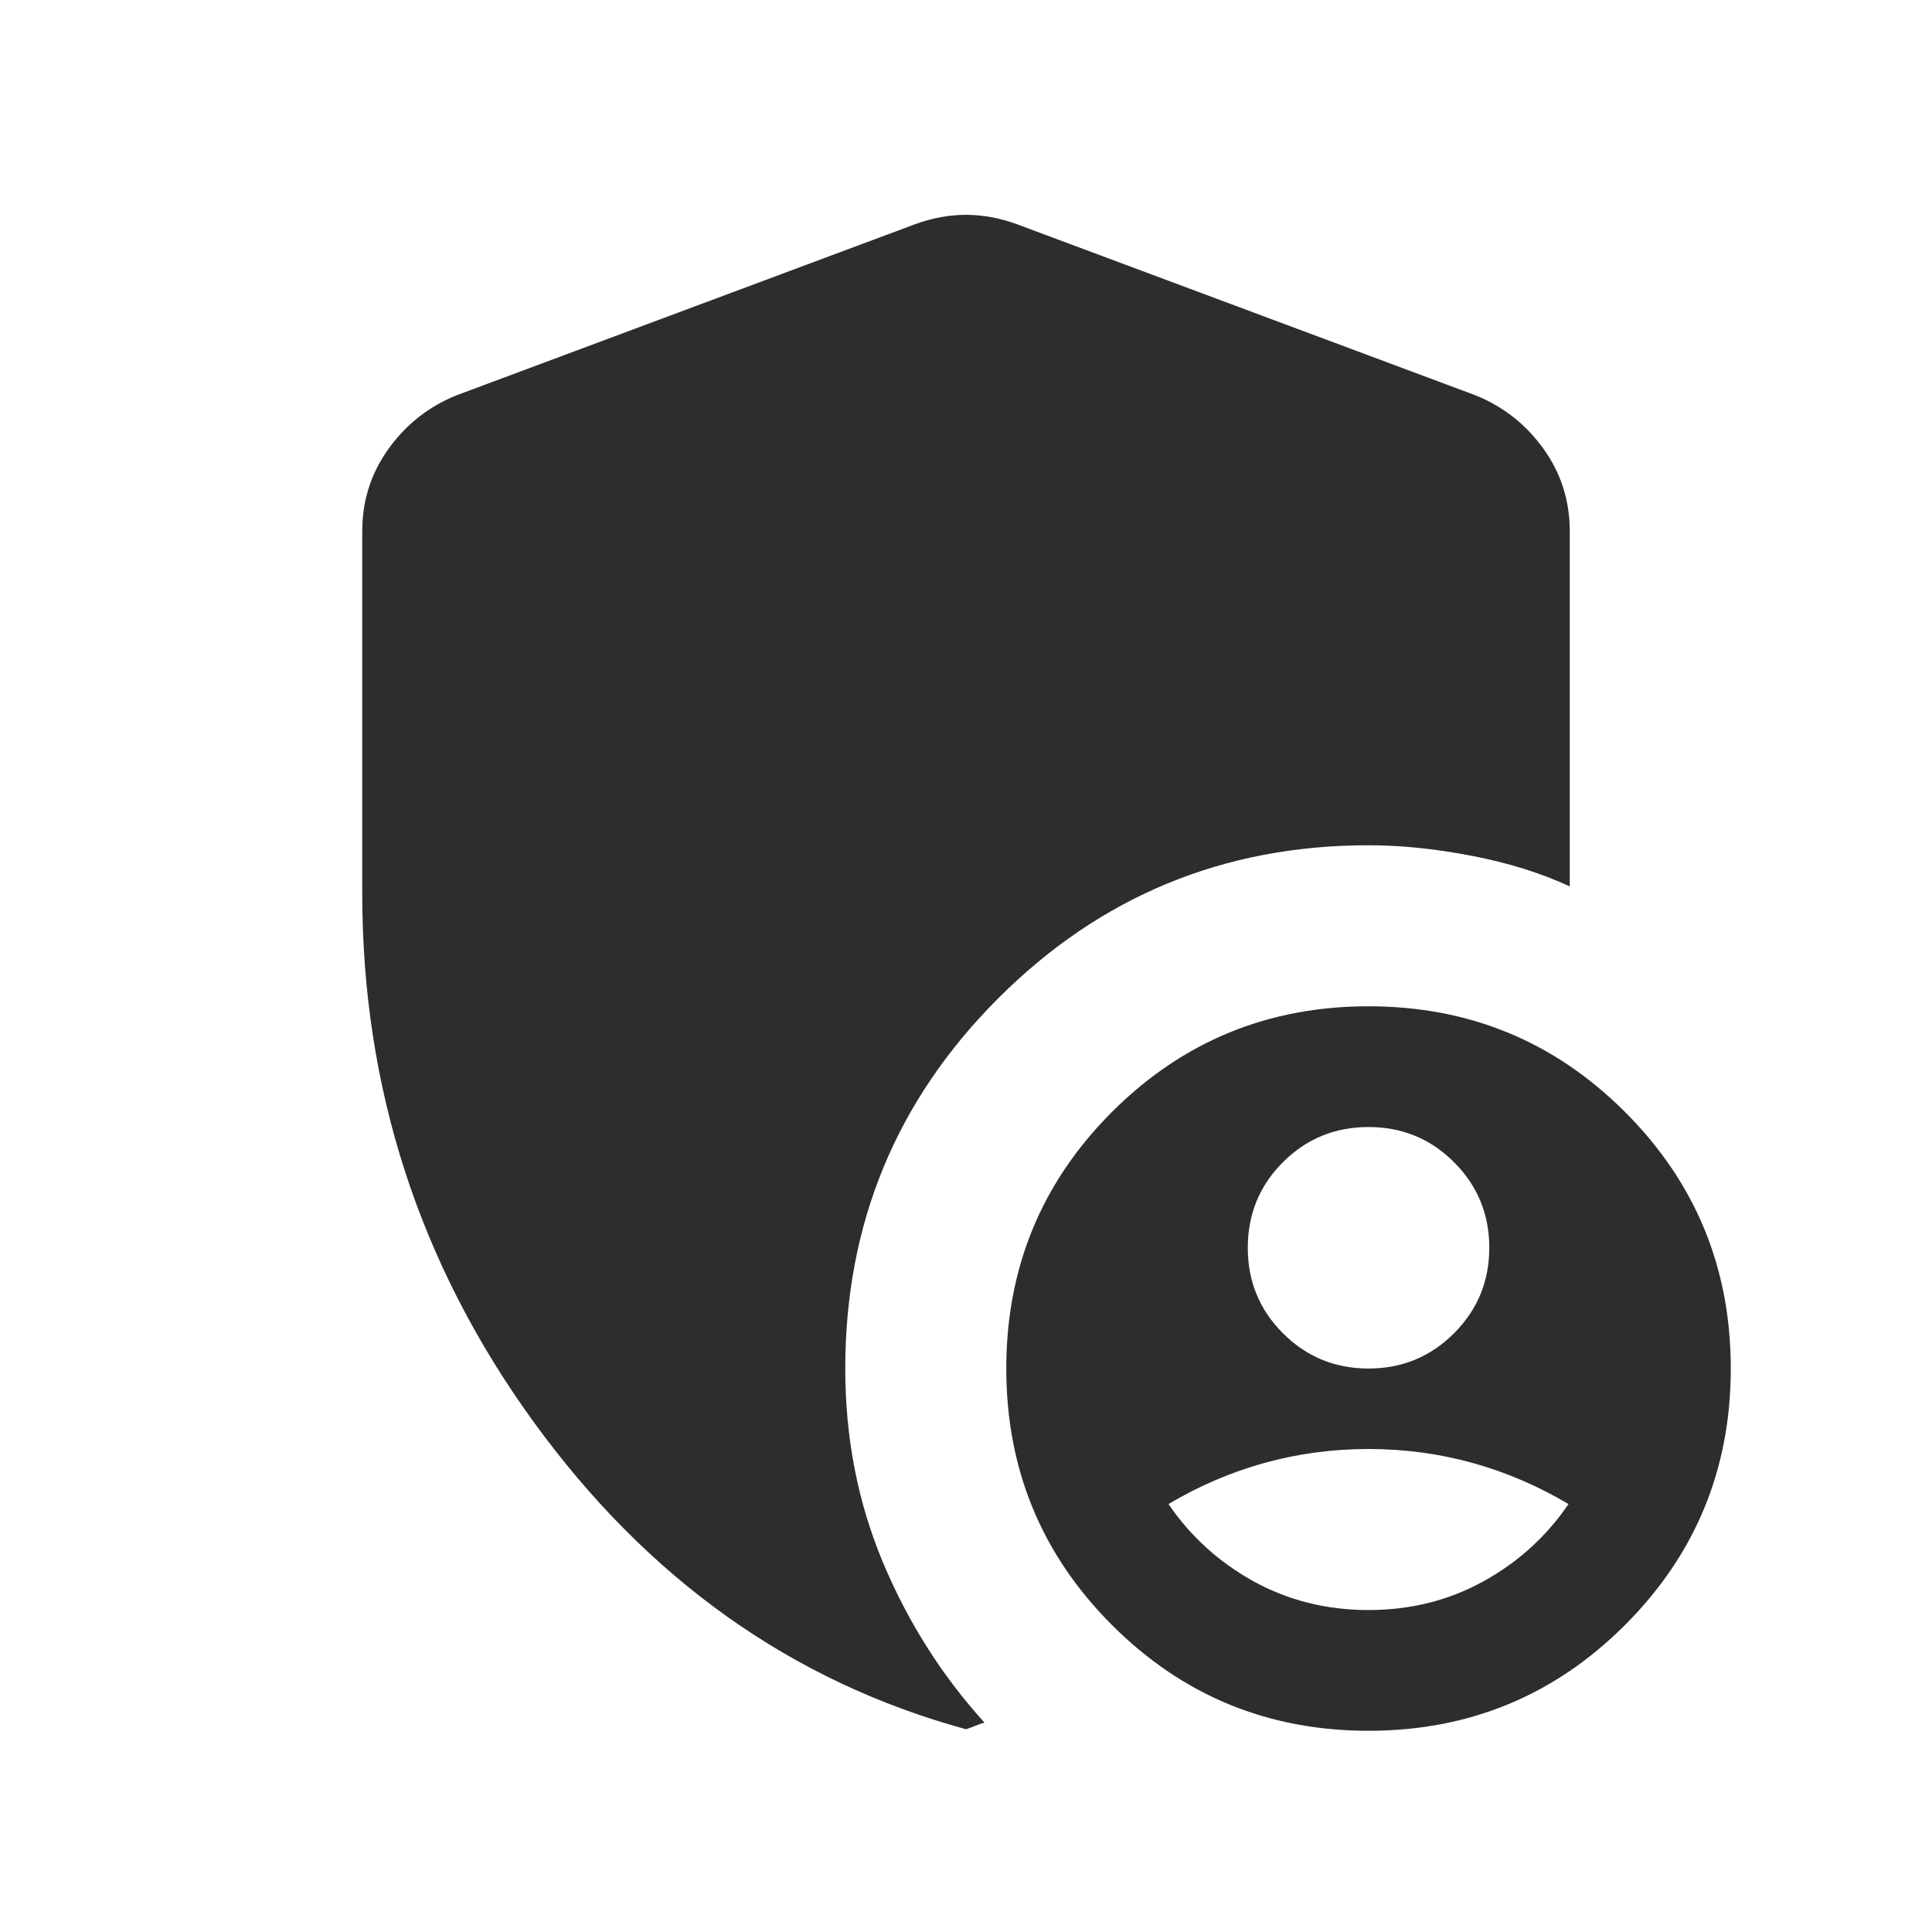 <svg xmlns="http://www.w3.org/2000/svg" width="20" height="20" fill="none" viewBox="0 0 20 20"><mask id="mask0_10_3529" style="mask-type:alpha" width="20" height="20" x="0" y="0" maskUnits="userSpaceOnUse"><rect width="20" height="20" fill="#D9D9D9"/></mask><g mask="url(#mask0_10_3529)"><path fill="#2D2D2D" d="M14.167 14.167C14.514 14.167 14.809 14.045 15.052 13.802C15.295 13.559 15.417 13.264 15.417 12.917C15.417 12.569 15.295 12.274 15.052 12.031C14.809 11.788 14.514 11.667 14.167 11.667C13.819 11.667 13.524 11.788 13.281 12.031C13.038 12.274 12.917 12.569 12.917 12.917C12.917 13.264 13.038 13.559 13.281 13.802C13.524 14.045 13.819 14.167 14.167 14.167ZM14.167 16.667C14.602 16.667 15 16.567 15.358 16.369C15.717 16.17 16.01 15.904 16.237 15.57C15.926 15.385 15.597 15.243 15.25 15.146C14.903 15.049 14.542 15 14.167 15C13.792 15 13.431 15.049 13.083 15.146C12.736 15.243 12.407 15.385 12.096 15.57C12.324 15.904 12.617 16.17 12.975 16.369C13.334 16.567 13.731 16.667 14.167 16.667ZM14.167 17.917C13.126 17.917 12.241 17.552 11.511 16.822C10.781 16.092 10.417 15.207 10.417 14.167C10.417 13.126 10.781 12.241 11.511 11.511C12.241 10.781 13.126 10.417 14.167 10.417C15.207 10.417 16.092 10.781 16.822 11.511C17.552 12.241 17.917 13.126 17.917 14.167C17.917 15.207 17.552 16.092 16.822 16.822C16.092 17.552 15.207 17.917 14.167 17.917ZM10 17.901C8.198 17.409 6.705 16.348 5.523 14.718C4.341 13.088 3.75 11.265 3.75 9.25V5.497C3.75 5.182 3.841 4.897 4.024 4.643C4.207 4.39 4.442 4.206 4.729 4.091L9.473 2.321C9.651 2.256 9.827 2.224 10 2.224C10.173 2.224 10.349 2.256 10.527 2.321L15.271 4.091C15.558 4.206 15.793 4.39 15.976 4.643C16.159 4.897 16.25 5.182 16.25 5.497V9.176C15.953 9.038 15.616 8.933 15.239 8.86C14.863 8.787 14.505 8.75 14.167 8.75C12.668 8.75 11.39 9.278 10.334 10.334C9.278 11.39 8.75 12.668 8.75 14.167C8.75 14.883 8.88 15.552 9.139 16.171C9.399 16.791 9.749 17.345 10.191 17.832C10.155 17.842 10.124 17.854 10.095 17.866C10.067 17.878 10.035 17.89 10 17.901Z"/></g></svg>